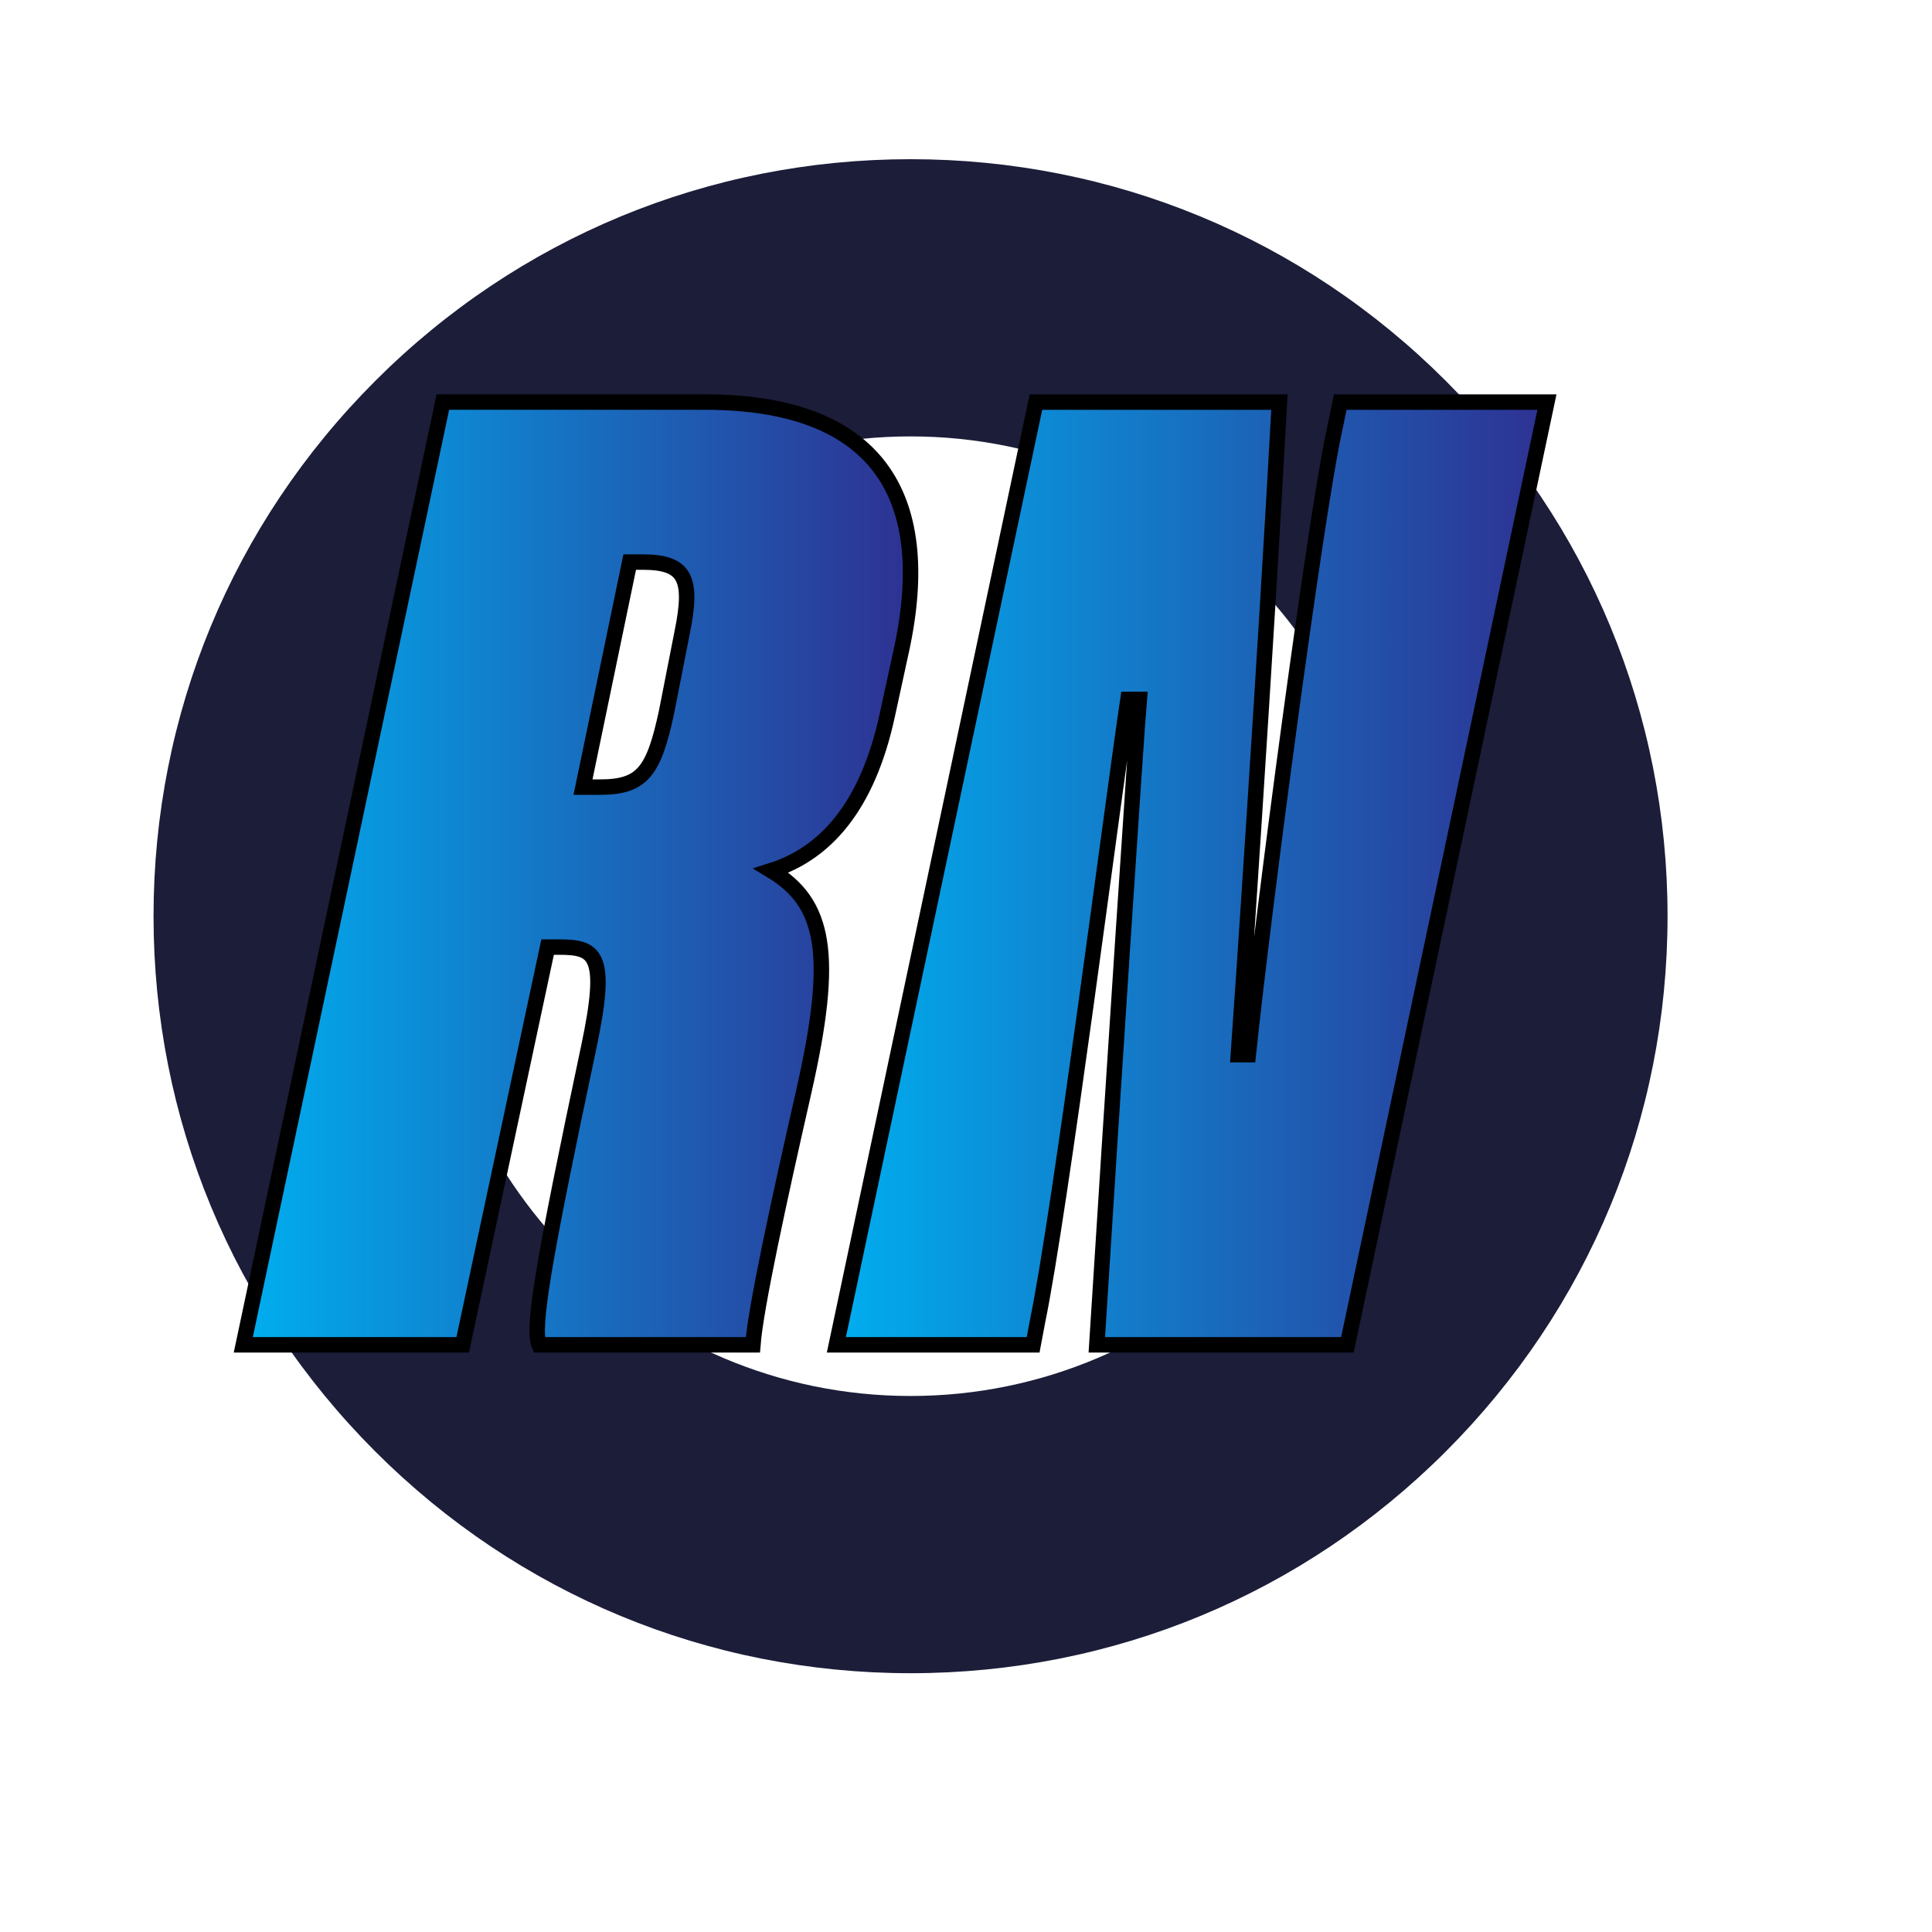 <?xml version="1.0" encoding="utf-8"?>
<!-- Generator: Adobe Illustrator 25.2.1, SVG Export Plug-In . SVG Version: 6.00 Build 0)  -->
<svg version="1.1" id="Layer_1" xmlns="http://www.w3.org/2000/svg" xmlns:xlink="http://www.w3.org/1999/xlink" x="0px" y="0px"
	 viewBox="0 0 1000 1000" style="enable-background:new 0 0 1000 1000;" xml:space="preserve">
<style type="text/css">
	.st0{fill:#1B1D39;}
	.st1{fill:url(#SVGID_1_);stroke:#000000;stroke-width:8;stroke-miterlimit:10;}
	.st2{fill:url(#SVGID_2_);stroke:#000000;stroke-width:8;stroke-miterlimit:10;}
</style>
<path class="st0" d="M471.3,866.05c-104.66,0-203.06-40.76-277.06-114.76S79.47,578.88,79.47,474.22
	c0-104.66,40.76-203.06,114.76-277.06C268.24,123.15,366.64,82.4,471.3,82.4c104.66,0,203.06,40.76,277.06,114.76
	s114.76,172.4,114.76,277.06c0,104.66-40.76,203.05-114.76,277.06S575.96,866.05,471.3,866.05z M471.3,225.88
	c-136.93,0-248.34,111.4-248.34,248.34c0,136.93,111.4,248.34,248.34,248.34c136.93,0,248.34-111.4,248.34-248.34
	C719.63,337.29,608.23,225.88,471.3,225.88z"/>
<g>
	<linearGradient id="SVGID_1_" gradientUnits="userSpaceOnUse" x1="125.916" y1="452.102" x2="471.296" y2="452.102">
		<stop  offset="4.049120e-07" style="stop-color:#00AEEF"/>
		<stop  offset="1" style="stop-color:#2E3192"/>
	</linearGradient>
	<path class="st1" d="M283.44,490.2l-43.96,205.88H125.92l103.31-487.97h135.55c87.92,0,119.43,46.89,101.84,128.22l-7.33,33.7
		c-10.26,47.62-32.24,71.8-60.08,80.6c27.84,16.85,32.97,43.23,16.85,114.3c-13.19,57.88-24.91,112.1-26.38,131.15H279.05
		c-3.66-8.79,2.2-43.23,25.64-153.86c10.26-48.36,3.66-52.02-15.39-52.02H283.44z M301.76,407.41h8.79
		c21.98,0,27.84-8.06,34.44-38.83l8.06-41.03c5.86-28.57,1.46-36.63-20.52-36.63h-6.59L301.76,407.41z"/>
	<linearGradient id="SVGID_2_" gradientUnits="userSpaceOnUse" x1="432.9" y1="452.102" x2="800.705" y2="452.102">
		<stop  offset="4.049120e-07" style="stop-color:#00AEEF"/>
		<stop  offset="1" style="stop-color:#2E3192"/>
	</linearGradient>
	<path class="st2" d="M432.9,696.09l103.31-487.97h126.02c-7.33,134.81-19.78,317.25-21.25,337.77h5.13
		c8.06-76.93,34.44-274.76,43.96-320.18l3.66-17.58h106.97L697.4,696.09H567.71c8.06-128.22,20.52-317.98,21.98-334.1h-5.86
		c-8.06,54.22-35.17,265.96-46.89,322.38l-2.2,11.72H432.9z"/>
</g>
</svg>
